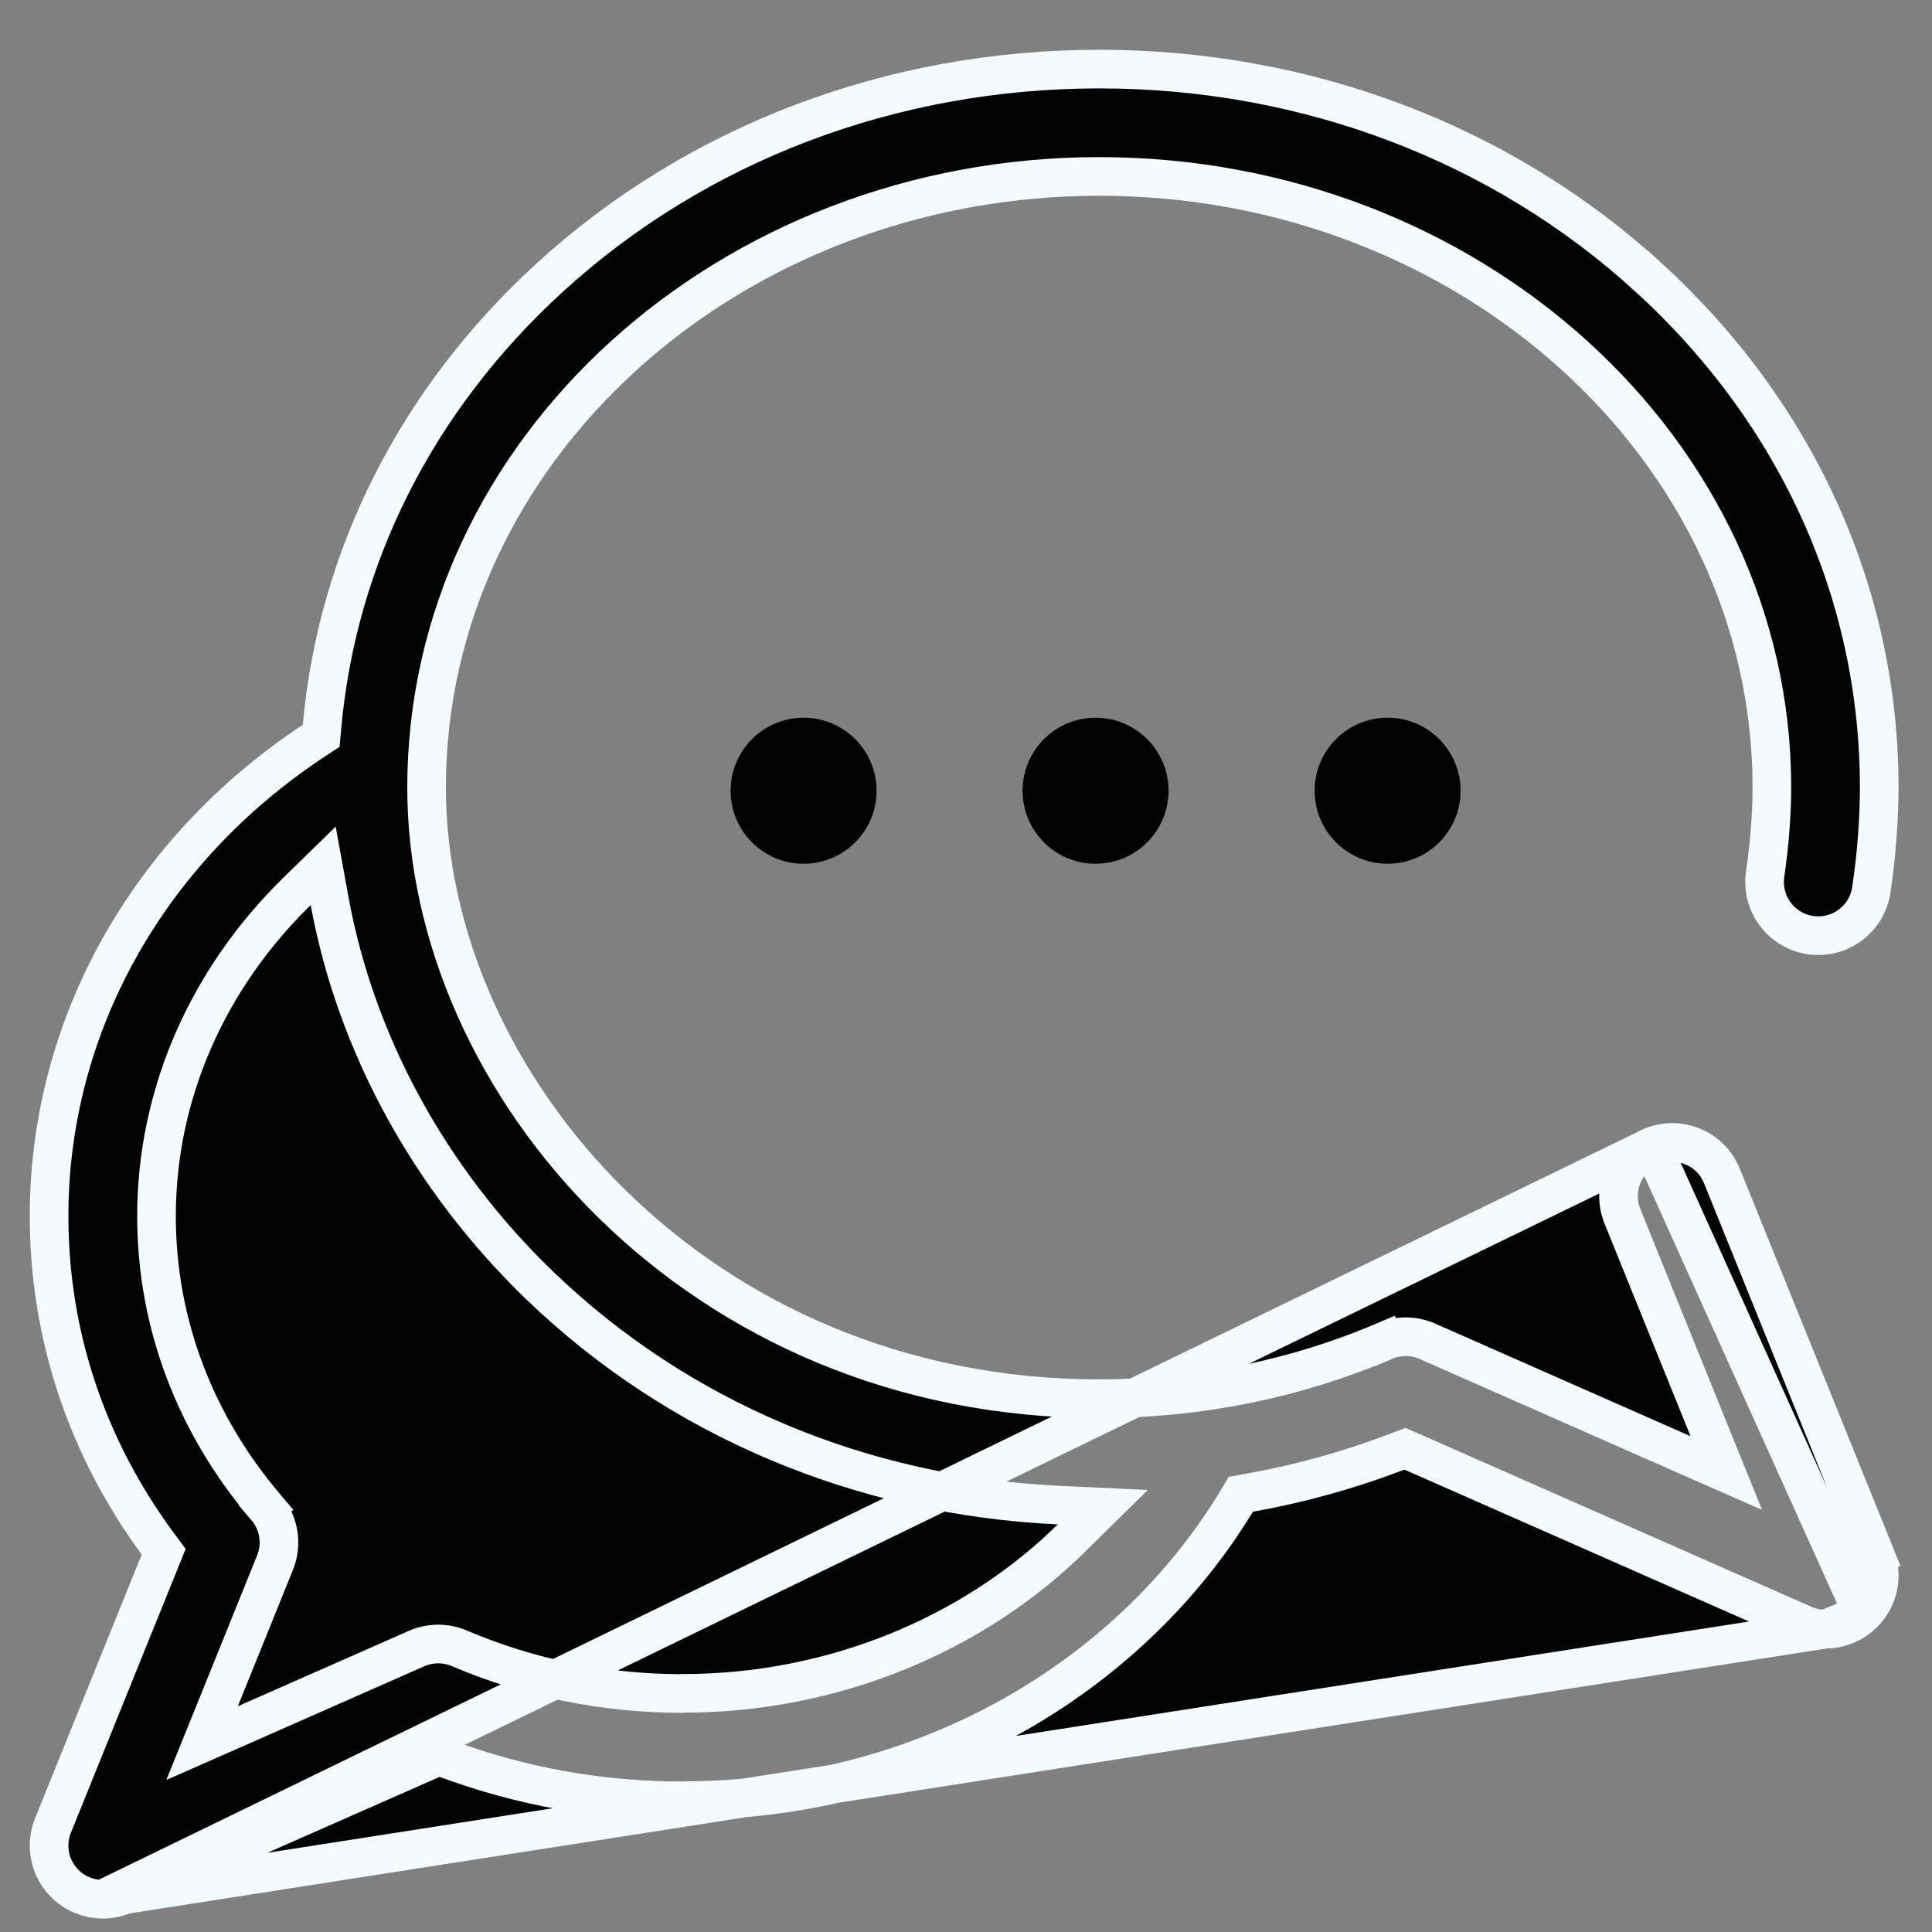 <svg width="25" height="25" viewBox="0 0 25 25" fill="none" xmlns="http://www.w3.org/2000/svg">
<rect x="0" y="0" width="25" height="25" fill="#808080" stroke="none"/>
<path d="M21.378 14.834L21.378 14.834C21.022 14.978 20.851 15.383 20.994 15.738L22.107 18.49L22.338 19.061L21.774 18.813L18.47 17.356C18.294 17.279 18.094 17.277 17.917 17.353L17.819 17.123L17.917 17.353C16.756 17.848 15.513 18.099 14.224 18.099C9.033 18.099 5.52 14.032 5.52 10.191C5.52 5.808 9.448 2.283 14.224 2.283C19 2.283 22.928 5.808 22.928 10.191C22.928 10.534 22.896 10.941 22.841 11.31L22.841 11.31C22.785 11.69 23.046 12.043 23.426 12.1L23.426 12.1C23.805 12.156 24.159 11.895 24.215 11.515L24.215 11.515C24.281 11.074 24.317 10.603 24.317 10.191C24.317 7.699 23.263 5.357 21.339 3.596L21.508 3.412L21.339 3.596C19.437 1.855 16.911 0.894 14.224 0.894C11.536 0.894 9.011 1.855 7.109 3.596C5.389 5.17 4.365 7.207 4.167 9.401L4.156 9.521L4.056 9.587C1.903 11.012 0.635 13.29 0.635 15.736C0.635 17.265 1.117 18.716 2.035 19.967L2.118 20.079L2.066 20.208L0.686 23.621L0.686 23.621C0.58 23.883 0.643 24.183 0.846 24.38L0.846 24.38C0.979 24.509 1.153 24.576 1.33 24.576L21.378 14.834ZM21.378 14.834C21.734 14.69 22.139 14.862 22.282 15.218C22.282 15.218 22.282 15.218 22.282 15.218L24.267 20.126L24.498 20.032L24.267 20.126C24.373 20.388 24.309 20.688 24.106 20.885L24.106 20.885M21.378 14.834L24.106 20.885M1.61 24.517L1.61 24.517L5.588 22.764L5.681 22.723L5.776 22.758C6.749 23.12 7.777 23.303 8.839 23.303C8.852 23.303 8.865 23.302 8.891 23.3L8.899 23.3L8.908 23.3C10.444 23.288 11.937 22.884 13.228 22.129C14.384 21.453 15.333 20.526 15.998 19.433L16.056 19.336L16.167 19.316C16.823 19.199 17.463 19.021 18.084 18.783L18.18 18.747L18.275 18.788L23.342 21.022C23.342 21.022 23.342 21.022 23.343 21.022C23.433 21.062 23.528 21.081 23.622 21.081L1.61 24.517ZM1.61 24.517C1.52 24.557 1.425 24.576 1.33 24.576L1.61 24.517ZM24.106 20.885C23.974 21.013 23.8 21.081 23.622 21.081L24.106 20.885ZM8.841 21.912C10.765 21.912 12.586 21.16 13.863 19.904L14.27 19.503L13.699 19.476C11.14 19.355 8.775 18.357 6.988 16.638C5.552 15.255 4.603 13.498 4.266 11.666L4.182 11.204L3.846 11.532C2.69 12.661 2.025 14.154 2.025 15.736C2.025 17.116 2.518 18.422 3.444 19.509L3.634 19.347L3.444 19.509C3.612 19.706 3.656 19.98 3.559 20.22L2.846 21.985L2.615 22.556L3.178 22.308L5.391 21.332L5.391 21.332C5.566 21.255 5.767 21.254 5.943 21.329L5.943 21.329C6.842 21.712 7.803 21.909 8.8 21.914L8.8 21.914L8.811 21.913L8.827 21.913L8.833 21.912L8.837 21.912C8.839 21.912 8.84 21.912 8.841 21.912ZM8.841 21.912C8.84 21.912 8.84 21.912 8.84 21.912C8.84 21.912 8.841 21.912 8.841 21.912C8.841 21.912 8.841 21.912 8.841 21.912Z" fill="#020202" stroke="#F5FAFF" stroke-width="0.5"/>
<path d="M14.177 11.177C14.698 11.177 15.121 10.754 15.121 10.232C15.121 9.71 14.698 9.287 14.177 9.287C13.655 9.287 13.232 9.71 13.232 10.232C13.232 10.754 13.655 11.177 14.177 11.177Z" fill="#020202"/>
<path d="M17.956 11.177C18.477 11.177 18.9 10.754 18.9 10.232C18.9 9.71 18.477 9.287 17.956 9.287C17.434 9.287 17.011 9.71 17.011 10.232C17.011 10.754 17.434 11.177 17.956 11.177Z" fill="#020202"/>
<path d="M10.398 11.177C10.92 11.177 11.343 10.754 11.343 10.232C11.343 9.71 10.92 9.287 10.398 9.287C9.877 9.287 9.454 9.71 9.454 10.232C9.454 10.754 9.877 11.177 10.398 11.177Z" fill="#020202"/>
</svg>
